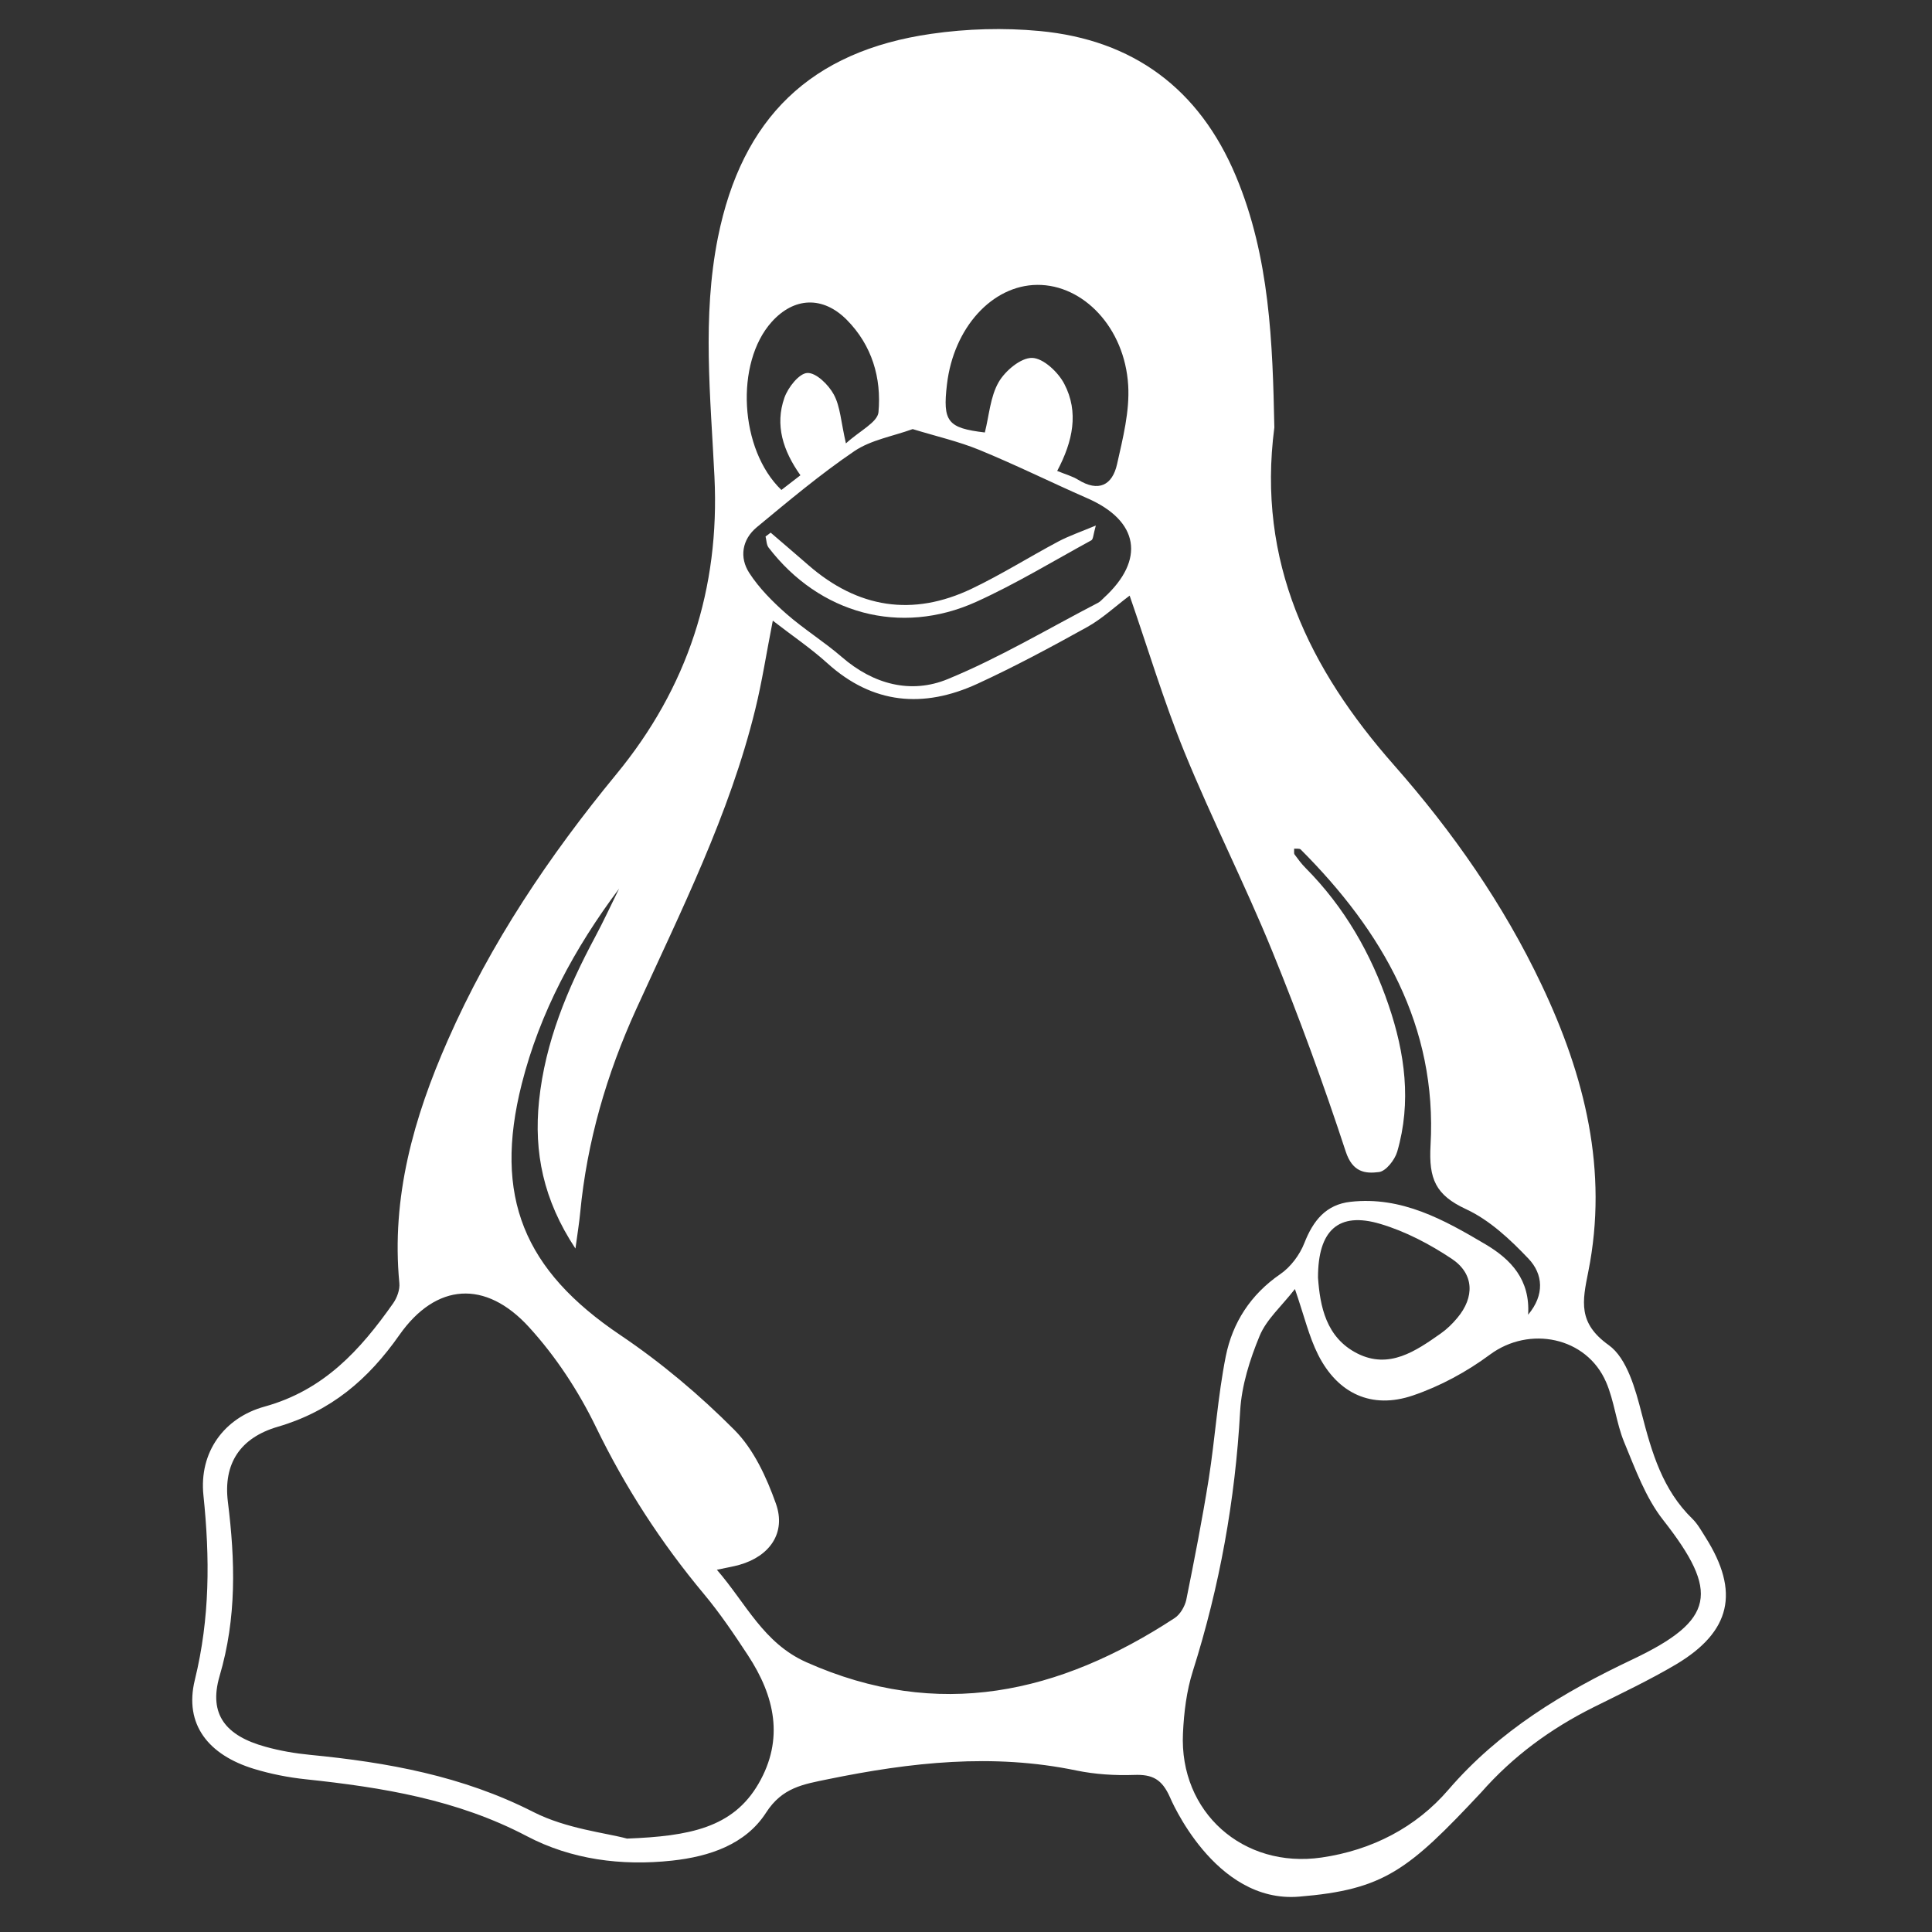 <?xml version="1.0" encoding="utf-8"?>
<!-- Generator: Adobe Illustrator 23.0.1, SVG Export Plug-In . SVG Version: 6.00 Build 0)  -->
<svg version="1.1" id="Layer_1" xmlns="http://www.w3.org/2000/svg" xmlns:xlink="http://www.w3.org/1999/xlink" x="0px" y="0px"
	 viewBox="0 0 200 200" style="enable-background:new 0 0 200 200;" xml:space="preserve">
<rect x="0" y="0" width="200" height="200" fill="#333333" stroke="none"/>
<style type="text/css">
	.st0{fill:#FFFFFF;}
</style>
<g>
	<path class="st0" d="M176.56,159.15c-0.42-0.66-0.81-1.38-1.36-1.92c-3.09-3-4.21-6.86-5.25-10.89c-0.65-2.54-1.53-5.74-3.41-7.09
		c-3.21-2.29-2.74-4.52-2.12-7.61c2.09-10.45-0.36-20.26-4.83-29.68c-3.95-8.34-9.2-15.85-15.27-22.74
		c-8.8-9.98-14.22-21.06-12.4-34.97c-0.18-8.72-0.46-17.62-3.98-26.02c-3.79-9.04-10.63-14.11-20.32-15.02
		c-3.7-0.35-7.53-0.24-11.2,0.29c-12.52,1.79-19.62,8.74-22.1,21.08c-1.65,8.24-0.76,16.51-0.36,24.78
		c0.56,11.57-2.77,21.81-10.16,30.79c-6.95,8.45-13.03,17.49-17.45,27.55c-3.52,7.99-5.86,16.23-5.01,25.12
		c0.07,0.68-0.24,1.53-0.65,2.11c-3.4,4.83-7.16,8.98-13.3,10.68c-4.18,1.15-6.8,4.71-6.33,9.19c0.67,6.46,0.68,12.69-0.89,19.1
		c-1.14,4.64,1.44,7.78,6.11,9.21c1.74,0.53,3.56,0.89,5.37,1.08c7.92,0.84,15.66,2.09,22.89,5.89c4.6,2.42,9.79,3.1,15.04,2.53
		c3.86-0.42,7.6-1.67,9.72-4.96c1.68-2.62,3.86-2.94,6.43-3.47c8.53-1.75,17.04-2.7,25.69-0.9c1.95,0.4,4,0.53,5.99,0.46
		c1.89-0.07,2.87,0.44,3.7,2.3c0,0,4.57,11.03,13.37,10.3c8.8-0.72,11.3-2.73,18.85-10.79c3.3-3.75,7.17-6.58,11.58-8.79
		c2.89-1.44,5.81-2.82,8.59-4.46C179.2,168.9,180.12,164.79,176.56,159.15z M98.03,39.78c0.69-5.86,4.68-10.25,9.34-10.29
		c4.76-0.04,9.06,4.42,9.42,10.4c0.16,2.69-0.55,5.47-1.15,8.15c-0.49,2.2-1.92,2.93-4.04,1.62c-0.58-0.36-1.26-0.54-2.16-0.91
		c1.64-3.09,2.25-6.1,0.74-9c-0.63-1.22-2.17-2.67-3.33-2.7c-1.17-0.03-2.79,1.33-3.47,2.51c-0.87,1.51-0.98,3.44-1.43,5.21
		C98.1,44.31,97.57,43.66,98.03,39.78z M79.88,33.33c2.31-2.58,5.3-2.71,7.77-0.23c2.62,2.64,3.61,6.03,3.29,9.57
		c-0.1,1.05-1.95,1.93-3.37,3.23c-0.52-2.24-0.58-3.81-1.25-5.05c-0.54-1.01-1.83-2.28-2.74-2.24c-0.85,0.03-2.01,1.5-2.38,2.57
		c-0.99,2.82-0.15,5.47,1.66,8.02c-0.7,0.54-1.35,1.04-1.97,1.52C76.54,46.54,76.08,37.57,79.88,33.33z M78.34,54.58
		c3.29-2.72,6.57-5.48,10.09-7.87c1.72-1.17,3.98-1.54,6.05-2.29c2.45,0.75,4.74,1.27,6.89,2.15c3.78,1.55,7.45,3.37,11.19,5.01
		c5.34,2.33,6.03,6.36,1.71,10.31c-0.19,0.18-0.37,0.39-0.6,0.51c-5.17,2.68-10.19,5.69-15.56,7.9c-3.81,1.57-7.7,0.55-10.97-2.29
		c-1.84-1.59-3.94-2.89-5.76-4.49c-1.41-1.24-2.79-2.63-3.81-4.2C76.52,57.71,76.81,55.85,78.34,54.58z M78.52,184.65
		c-2.65,4.57-7.16,5.43-13.61,5.68c-2.23-0.6-6.29-1.02-9.69-2.75c-7.34-3.74-15.11-5.14-23.13-5.92c-1.55-0.15-3.12-0.42-4.62-0.84
		c-4.06-1.12-5.91-3.31-4.74-7.31c1.78-6.04,1.62-11.94,0.86-18.04c-0.49-3.96,1.27-6.63,5.16-7.77c5.51-1.61,9.36-4.89,12.6-9.51
		c3.79-5.39,8.91-5.73,13.4-0.82c2.78,3.04,5.14,6.64,6.94,10.35c3.03,6.25,6.74,11.97,11.17,17.28c1.67,2,3.14,4.18,4.57,6.36
		C80.2,175.58,81.2,180.03,78.52,184.65z M121.6,167.5c-11.94,7.81-24.44,10.67-38.13,4.57c-4.44-1.98-6.22-6.06-9.26-9.57
		c1.03-0.22,1.7-0.33,2.34-0.51c3.13-0.89,4.85-3.31,3.77-6.34c-0.97-2.73-2.3-5.62-4.29-7.62c-3.6-3.62-7.58-6.97-11.81-9.82
		c-9.97-6.71-13.17-14.3-10.21-26c1.88-7.43,5.47-14.06,10.08-20.22c-0.83,1.68-1.61,3.38-2.49,5.02
		c-2.86,5.34-5.17,10.86-5.8,16.97c-0.54,5.28,0.42,10.21,3.77,15.27c0.22-1.62,0.39-2.66,0.49-3.7c0.7-7.37,2.74-14.36,5.8-21.08
		c4.62-10.15,9.66-20.14,12.33-31.06c0.7-2.85,1.14-5.76,1.81-9.16c2.01,1.56,3.94,2.86,5.64,4.4c4.72,4.27,9.97,4.69,15.53,2.14
		c3.87-1.78,7.63-3.8,11.36-5.87c1.57-0.87,2.91-2.14,4.41-3.26c1.88,5.42,3.52,10.91,5.67,16.19c2.83,6.93,6.24,13.63,9.07,20.56
		c2.79,6.84,5.33,13.79,7.63,20.8c0.7,2.13,1.99,2.31,3.45,2.12c0.72-0.1,1.63-1.26,1.88-2.11c1.49-5.13,0.8-10.21-0.89-15.16
		c-1.82-5.35-4.58-10.16-8.59-14.2c-0.43-0.43-0.79-0.92-1.15-1.41c-0.08-0.11-0.03-0.32-0.04-0.6c0.25,0.03,0.55-0.04,0.68,0.09
		c8.45,8.46,14.14,18.28,13.44,30.61c-0.2,3.51,0.53,5.16,3.67,6.62c2.44,1.13,4.58,3.14,6.47,5.13c1.51,1.59,1.69,3.74-0.04,5.8
		c0.23-3.62-1.77-5.73-4.43-7.3c-4.29-2.54-8.67-4.98-13.95-4.39c-2.54,0.28-3.87,1.94-4.78,4.26c-0.48,1.23-1.42,2.49-2.5,3.23
		c-3.07,2.11-4.94,5.02-5.64,8.51c-0.83,4.17-1.1,8.46-1.76,12.67c-0.67,4.2-1.49,8.38-2.33,12.55
		C122.65,166.29,122.18,167.12,121.6,167.5z M150.86,136.43c-0.5,0.6-1.07,1.16-1.71,1.61c-2.6,1.83-5.35,3.73-8.64,2.07
		c-3.26-1.65-3.86-4.92-4.07-7.84c-0.01-4.93,2.13-6.85,6.42-5.58c2.62,0.77,5.16,2.11,7.44,3.63
		C152.61,131.87,152.66,134.29,150.86,136.43z M168.98,171.79c-7.16,3.39-13.76,7.35-19.04,13.48c-3.35,3.9-7.91,6.26-13.13,7.02
		c-8.12,1.18-14.74-4.7-14.35-12.86c0.1-2.16,0.37-4.38,1.02-6.43c2.78-8.78,4.39-17.73,4.9-26.93c0.15-2.64,1-5.33,2.02-7.79
		c0.71-1.71,2.27-3.06,3.65-4.84c0.95,2.74,1.44,4.89,2.4,6.8c2.03,4.03,5.55,5.67,9.81,4.22c2.83-0.96,5.59-2.46,7.99-4.24
		c4.06-3,9.98-1.84,12.01,2.85c0.86,1.98,1.05,4.24,1.88,6.24c1.15,2.77,2.21,5.73,4.03,8.04
		C178.01,164.8,177.57,167.71,168.98,171.79z"/>
	<path class="st0" d="M101.04,62.31c4.11-1.86,7.98-4.22,11.94-6.38c0.19-0.11,0.19-0.57,0.46-1.53c-1.62,0.68-2.8,1.08-3.89,1.66
		c-2.99,1.59-5.88,3.41-8.93,4.87c-6.14,2.94-11.82,2.03-16.95-2.44c-1.29-1.13-2.59-2.23-3.89-3.35c-0.18,0.13-0.35,0.27-0.53,0.4
		c0.1,0.38,0.09,0.85,0.31,1.14C84.82,63.54,93.2,65.85,101.04,62.31z"/>
</g>
</svg>
